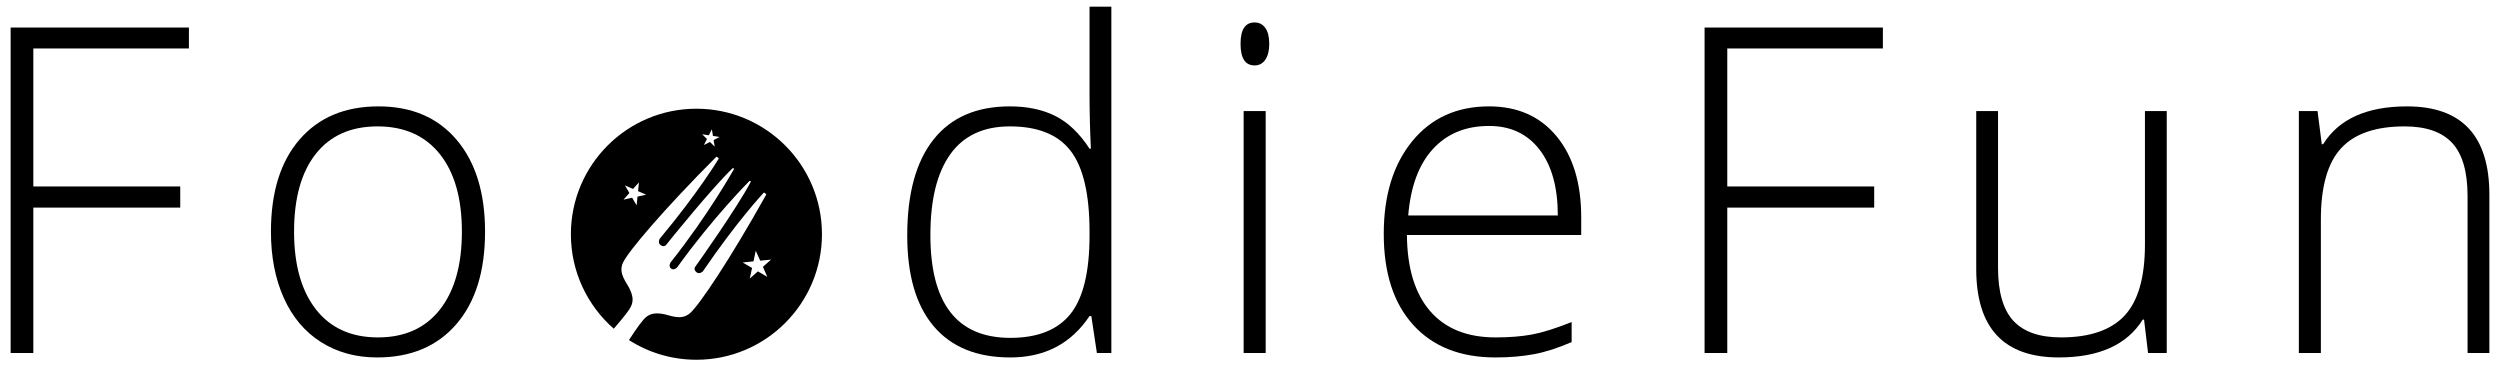 <?xml version="1.0" encoding="utf-8"?>
<!-- Generator: Adobe Illustrator 22.1.0, SVG Export Plug-In . SVG Version: 6.00 Build 0)  -->
<svg version="1.1" id="Layer_1" xmlns="http://www.w3.org/2000/svg" xmlns:xlink="http://www.w3.org/1999/xlink" x="0px" y="0px"
	 viewBox="0 0 205.75 30.156" style="enable-background:new 0 0 205.75 30.156;" xml:space="preserve">
<g>
	<g>
		<path d="M2.743,29.051H0.875V2.268h14.673v1.723H2.743v11.357h12.091v1.74H2.743V29.051z"/>
		<path d="M39.92,19.068c0,3.248-0.788,5.785-2.363,7.612c-1.575,1.825-3.749,2.738-6.521,2.738
			c-1.747,0-3.285-0.422-4.617-1.264c-1.331-0.843-2.351-2.052-3.059-3.627
			c-0.708-1.575-1.062-3.395-1.062-5.459c0-3.248,0.788-5.78,2.363-7.594
			c1.575-1.813,3.737-2.719,6.485-2.719c2.735,0,4.882,0.919,6.439,2.757
			C39.141,13.349,39.92,15.868,39.92,19.068z M24.202,19.068c0,2.735,0.602,4.869,1.804,6.402
			c1.203,1.534,2.904,2.299,5.102,2.299s3.898-0.765,5.102-2.299
			c1.203-1.532,1.804-3.666,1.804-6.402c0-2.749-0.608-4.879-1.822-6.394
			c-1.215-1.515-2.922-2.272-5.12-2.272s-3.892,0.755-5.084,2.263
			C24.797,14.173,24.202,16.308,24.202,19.068z"/>
		<path d="M83.111,8.755c1.441,0,2.686,0.262,3.737,0.787c1.05,0.525,1.99,1.423,2.821,2.692h0.11
			c-0.073-1.538-0.11-3.047-0.11-4.524V0.547h1.795v28.504h-1.19l-0.458-3.04h-0.147
			c-1.514,2.271-3.688,3.407-6.521,3.407c-2.748,0-4.849-0.854-6.302-2.565
			c-1.453-1.71-2.18-4.201-2.18-7.473c0-3.445,0.72-6.077,2.161-7.896
			C78.269,9.664,80.363,8.755,83.111,8.755z M83.111,10.402c-2.174,0-3.808,0.764-4.9,2.29
			c-1.093,1.527-1.64,3.744-1.64,6.65c0,5.643,2.192,8.464,6.577,8.464
			c2.247,0,3.895-0.654,4.946-1.961c1.05-1.307,1.575-3.462,1.575-6.466v-0.312
			c0-3.078-0.516-5.291-1.548-6.641S85.419,10.402,83.111,10.402z"/>
		<path d="M102.097,3.606c0-1.172,0.384-1.758,1.154-1.758c0.379,0,0.675,0.153,0.889,0.458
			c0.214,0.305,0.32,0.739,0.32,1.3c0,0.551-0.107,0.983-0.32,1.301
			c-0.214,0.317-0.51,0.477-0.889,0.477C102.481,5.384,102.097,4.792,102.097,3.606z M104.166,29.051
			h-1.814V9.139h1.814V29.051z"/>
		<path d="M123.079,29.418c-2.895,0-5.151-0.892-6.769-2.675c-1.619-1.782-2.427-4.28-2.427-7.492
			c0-3.175,0.781-5.718,2.345-7.63c1.563-1.911,3.669-2.866,6.32-2.866
			c2.345,0,4.195,0.818,5.551,2.453c1.356,1.637,2.034,3.859,2.034,6.669v1.465h-14.344
			c0.024,2.737,0.663,4.825,1.914,6.266c1.252,1.441,3.044,2.161,5.377,2.161
			c1.135,0,2.134-0.079,2.995-0.238c0.861-0.158,1.951-0.501,3.27-1.026v1.649
			c-1.123,0.489-2.161,0.822-3.114,0.998C125.277,29.329,124.226,29.418,123.079,29.418z M122.547,10.366
			c-1.917,0-3.456,0.632-4.616,1.896c-1.16,1.264-1.838,3.086-2.033,5.468h12.31
			c0-2.308-0.501-4.113-1.502-5.413C125.704,11.016,124.318,10.366,122.547,10.366z"/>
		<path d="M142.155,29.051h-1.868V2.268h14.674v1.723h-12.806v11.357h12.091v1.74h-12.091V29.051z"/>
		<path d="M164.438,9.139v12.897c0,2.002,0.422,3.459,1.264,4.368c0.843,0.91,2.15,1.364,3.92,1.364
			c2.37,0,4.113-0.598,5.231-1.795c1.117-1.197,1.676-3.144,1.676-5.843V9.139h1.795v19.912h-1.539
			l-0.329-2.748h-0.11c-1.295,2.076-3.598,3.114-6.906,3.114c-4.531,0-6.796-2.424-6.796-7.273V9.139
			H164.438z"/>
		<path d="M203.08,29.051V16.136c0-2.002-0.422-3.459-1.264-4.368
			c-0.843-0.91-2.15-1.366-3.921-1.366c-2.381,0-4.124,0.602-5.229,1.805
			c-1.105,1.203-1.658,3.154-1.658,5.852v10.992h-1.813V9.139h1.539l0.348,2.73h0.11
			c1.295-2.076,3.596-3.114,6.905-3.114c4.519,0,6.779,2.424,6.779,7.272v13.025H203.08z"/>
	</g>
	<path d="M57.316,8.947c-5.703,0-10.332,4.624-10.332,10.332c0,3.099,1.368,5.881,3.529,7.773
		c0.153-0.178,0.963-1.099,1.294-1.616c0.372-0.566,0.298-1.025,0.041-1.603
		c-0.256-0.583-1-1.314-0.574-2.223c0.426-0.913,3.318-4.335,7.658-8.687
		c0,0,0.021-0.037,0.062-0.017c0.041,0.025,0.149,0.112,0.149,0.112s0.017,0.025-0.004,0.058
		c-0.017,0.033-1.657,2.756-4.848,6.579c0,0-0.165,0.314,0.041,0.488
		c0.211,0.174,0.401,0.149,0.525-0.029c0.124-0.174,3.802-4.715,5.414-6.244
		c0,0,0.054-0.054,0.107-0.017c0.05,0.041,0.004,0.103,0.004,0.103s-2.054,3.686-5.199,7.649
		c0,0-0.19,0.318,0.045,0.496l0.004,0.004c0.236,0.178,0.492-0.091,0.492-0.091
		c2.951-4.112,5.934-7.096,5.934-7.096s0.05-0.058,0.099-0.021
		c0.054,0.041,0.012,0.103,0.012,0.103c-1.025,1.971-4.389,6.749-4.525,6.918
		c-0.136,0.169-0.107,0.36,0.116,0.512c0.223,0.153,0.484-0.095,0.484-0.095
		c2.802-4.112,4.971-6.434,5-6.463c0.029-0.025,0.054-0.017,0.054-0.017s0.116,0.083,0.149,0.116
		c0.033,0.029,0.004,0.062,0.004,0.062c-3,5.364-5.5,9.079-6.261,9.741
		c-0.765,0.661-1.67,0.145-2.298,0.054c-0.628-0.087-1.087-0.033-1.533,0.479
		c-0.405,0.459-1.066,1.475-1.198,1.682c1.603,1.025,3.513,1.62,5.554,1.62
		c5.707,0,10.332-4.629,10.332-10.332C67.647,13.571,63.023,8.947,57.316,8.947z M52.468,16.179
		l-0.074,0.723l-0.368-0.628l-0.711,0.157l0.484-0.546l-0.364-0.628l0.665,0.293l0.484-0.541
		l-0.07,0.723l0.665,0.293L52.468,16.179z M58.729,11.525l0.091,0.546l-0.393-0.388l-0.496,0.252
		l0.252-0.496l-0.393-0.388l0.546,0.083l0.252-0.492l0.087,0.546l0.55,0.087L58.729,11.525z
		 M63.147,22.783l-0.773-0.45l-0.669,0.595l0.19-0.876l-0.773-0.45l0.888-0.091l0.19-0.876
		l0.364,0.818l0.893-0.087l-0.669,0.595L63.147,22.783z"/>
</g>
</svg>
